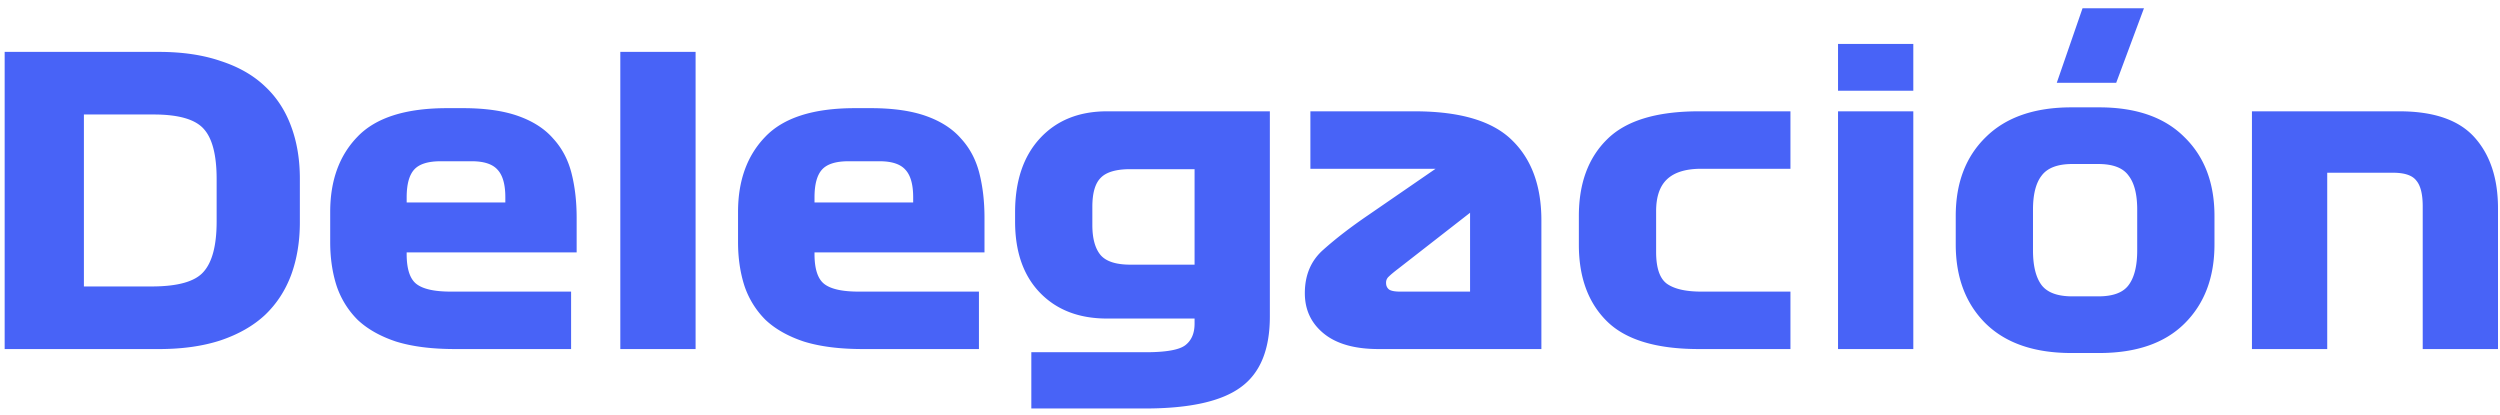 <svg xmlns="http://www.w3.org/2000/svg" width="265" height="44" fill="none" viewBox="0 0 265 44">
  <path fill="#4863F7" d="M16.832 5.5c2.492 0 4.676.322 6.552.966 1.904.616 3.472 1.512 4.704 2.688 1.232 1.148 2.156 2.562 2.772 4.242.616 1.652.924 3.5.924 5.544v4.62c0 2.044-.308 3.906-.924 5.586-.616 1.652-1.54 3.066-2.772 4.242-1.232 1.148-2.8 2.044-4.704 2.688-1.876.616-4.06.924-6.552.924H.494V5.5h16.338Zm-.546 6.636H8.894v18.228h7.182c2.772 0 4.606-.518 5.502-1.554.924-1.036 1.386-2.814 1.386-5.334v-4.494c0-2.52-.448-4.284-1.344-5.292-.896-1.036-2.674-1.554-5.334-1.554Zm44.84 14.616h-18.02v.168c0 1.596.35 2.66 1.05 3.192.7.532 1.904.798 3.612.798h12.768V37H48.231c-2.464 0-4.55-.266-6.258-.798-1.68-.56-3.038-1.33-4.074-2.31a9.234 9.234 0 0 1-2.226-3.612c-.448-1.4-.672-2.94-.672-4.62v-3.192c0-3.332.966-5.992 2.898-7.98 1.932-2.016 5.096-3.024 9.492-3.024h1.68c2.352 0 4.312.28 5.88.84 1.568.56 2.8 1.358 3.696 2.394.924 1.008 1.568 2.226 1.932 3.654.364 1.428.546 3.01.546 4.746v3.654Zm-11.13-9.66h-3.277c-1.344 0-2.282.294-2.814.882-.532.588-.798 1.568-.798 2.94v.546h10.458v-.546c0-1.372-.28-2.352-.84-2.94-.532-.588-1.442-.882-2.73-.882ZM65.753 5.5h7.98V37h-7.98V5.5Zm38.602 21.252H86.338v.168c0 1.596.35 2.66 1.05 3.192.7.532 1.904.798 3.612.798h12.768V37H91.462c-2.464 0-4.55-.266-6.258-.798-1.68-.56-3.038-1.33-4.074-2.31a9.234 9.234 0 0 1-2.226-3.612c-.448-1.4-.672-2.94-.672-4.62v-3.192c0-3.332.966-5.992 2.898-7.98 1.932-2.016 5.096-3.024 9.492-3.024h1.68c2.352 0 4.312.28 5.88.84 1.568.56 2.8 1.358 3.696 2.394.924 1.008 1.568 2.226 1.932 3.654.364 1.428.546 3.01.546 4.746v3.654Zm-11.13-9.66H89.95c-1.344 0-2.282.294-2.814.882-.532.588-.798 1.568-.798 2.94v.546h10.458v-.546c0-1.372-.28-2.352-.84-2.94-.532-.588-1.442-.882-2.73-.882Zm28.15 26.208h-12.054v-5.964h12.138c2.156 0 3.556-.252 4.2-.756.644-.504.966-1.26.966-2.268v-.546h-9.282c-2.968 0-5.334-.91-7.098-2.73-1.764-1.82-2.646-4.34-2.646-7.56v-.966c0-3.332.882-5.95 2.646-7.854 1.764-1.904 4.13-2.856 7.098-2.856h17.262v21.756c0 3.5-1.022 5.992-3.066 7.476-2.044 1.512-5.432 2.268-10.164 2.268Zm-1.554-15.246h6.804V17.932h-6.804c-1.512 0-2.562.308-3.15.924-.588.588-.882 1.61-.882 3.066v1.932c0 1.428.294 2.492.882 3.192.588.672 1.638 1.008 3.15 1.008Zm43.566-4.704V37h-17.262c-2.52 0-4.452-.546-5.796-1.638-1.344-1.092-2.016-2.52-2.016-4.284 0-1.932.658-3.472 1.974-4.62 1.316-1.176 2.898-2.394 4.746-3.654l7.14-4.914h-13.272V11.8h11.046c4.816 0 8.26 1.022 10.332 3.066 2.072 2.016 3.108 4.844 3.108 8.484Zm-14.994 7.56h7.434v-8.358l-7.602 5.922c-.476.364-.812.644-1.008.84a.84.84 0 0 0-.294.672c0 .308.112.546.336.714.224.14.602.21 1.134.21Zm31.944-13.02c-1.652 0-2.87.378-3.654 1.134-.756.728-1.134 1.848-1.134 3.36v4.326c0 1.68.378 2.8 1.134 3.36.784.56 2.002.84 3.654.84h9.45V37h-9.702c-4.508 0-7.756-.98-9.744-2.94-1.988-1.96-2.982-4.662-2.982-8.106v-3.066c0-3.444.994-6.146 2.982-8.106 1.988-1.988 5.236-2.982 9.744-2.982h9.702v6.09h-9.45Zm22.474-8.274h-7.98V4.66h7.98v4.956ZM194.831 37V11.8h7.98V37h-7.98Zm39.903-14.112v3.024c0 3.5-1.064 6.3-3.192 8.4-2.1 2.072-5.11 3.108-9.03 3.108h-2.94c-3.92 0-6.944-1.036-9.072-3.108-2.128-2.1-3.192-4.9-3.192-8.4v-3.024c0-3.5 1.064-6.286 3.192-8.358 2.128-2.1 5.152-3.15 9.072-3.15h2.94c3.92 0 6.93 1.05 9.03 3.15 2.128 2.072 3.192 4.858 3.192 8.358Zm-8.19-.672c0-1.624-.308-2.828-.924-3.612-.588-.812-1.652-1.218-3.192-1.218h-2.772c-1.54 0-2.618.406-3.234 1.218-.616.784-.924 1.988-.924 3.612v4.326c0 1.652.308 2.884.924 3.696.616.784 1.694 1.176 3.234 1.176h2.772c1.54 0 2.604-.392 3.192-1.176.616-.812.924-2.044.924-3.696v-4.326Zm-8.526-13.44 2.73-7.896h6.51l-2.94 7.896h-6.3ZM238.706 37V11.8h15.624c3.668 0 6.328.924 7.98 2.772 1.652 1.848 2.478 4.354 2.478 7.518V37h-7.98V21.88c0-1.288-.224-2.198-.672-2.73-.42-.56-1.246-.84-2.478-.84h-6.972V37h-7.98Z"/>
</svg>
